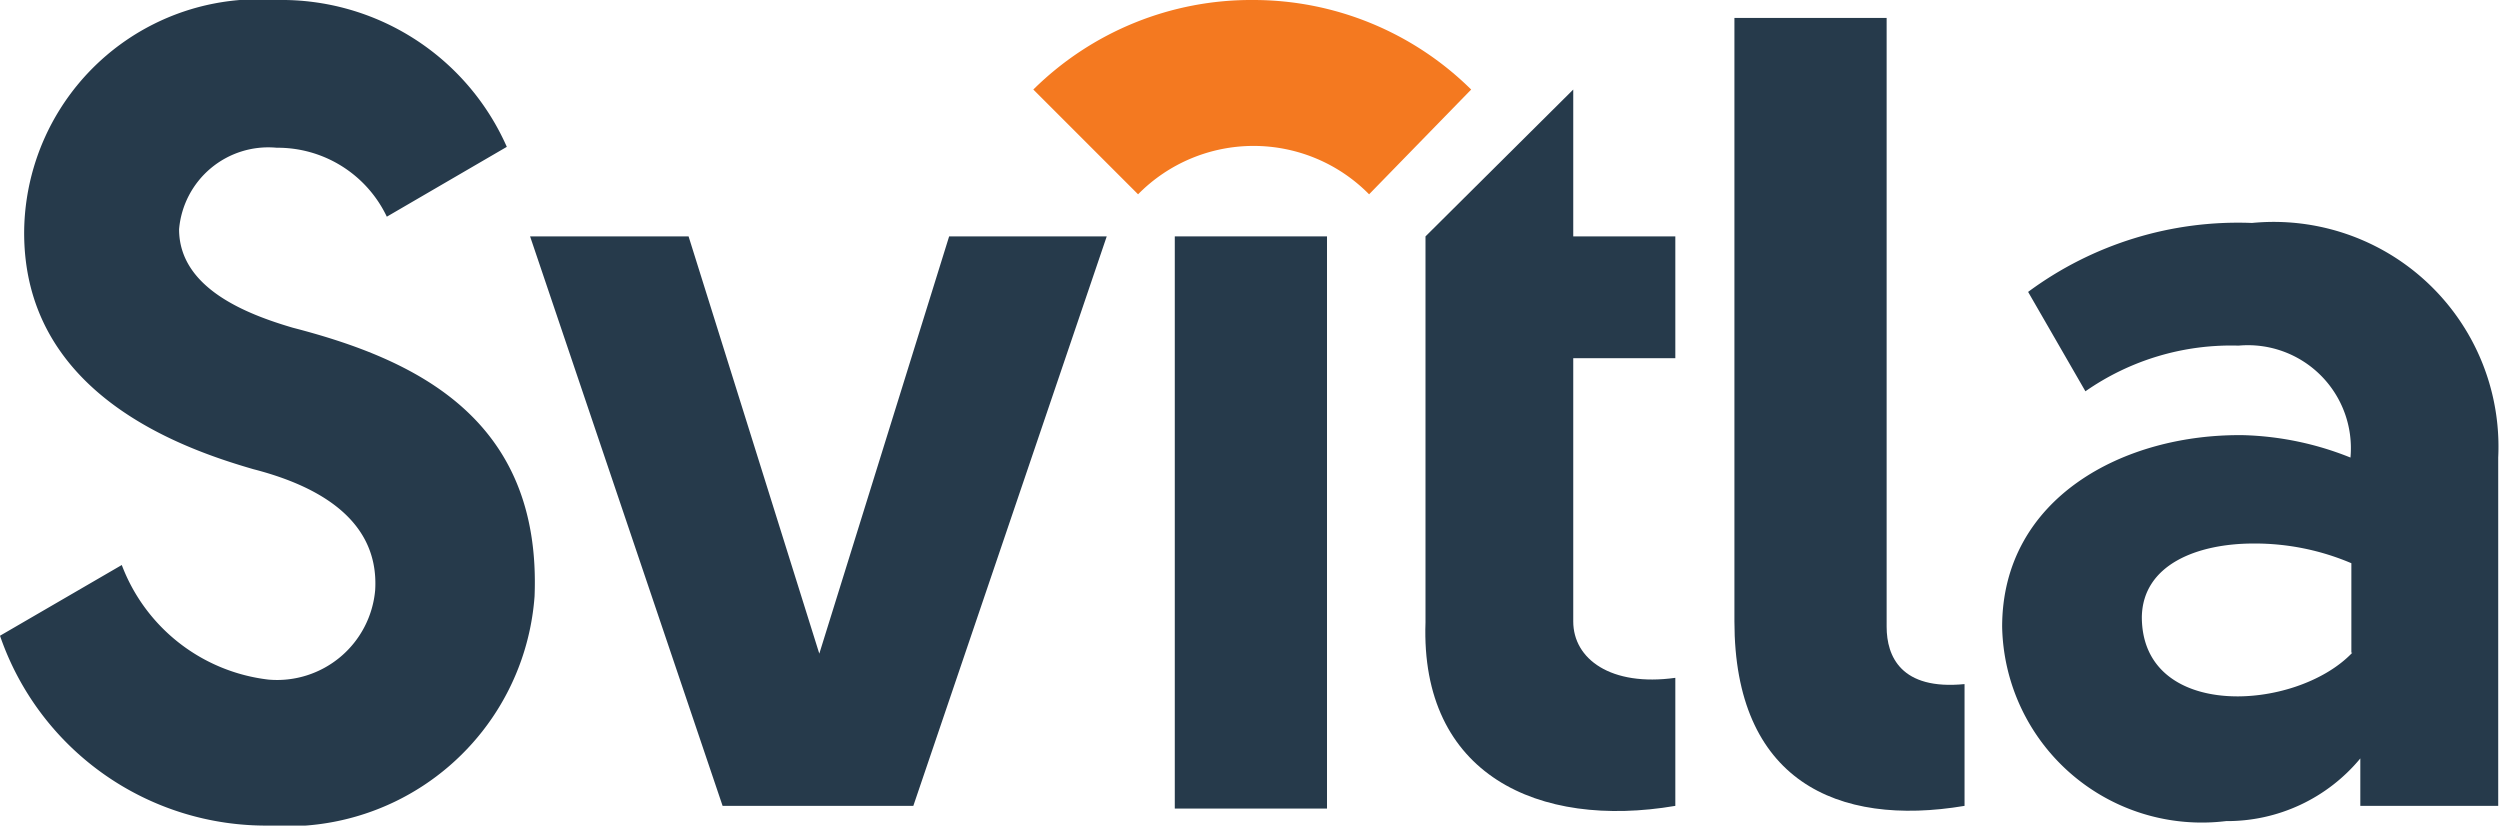 <svg xmlns="http://www.w3.org/2000/svg" width="27.92" height="9.22" viewBox="0 0 27.92 9.22">
  <defs>
    <style>
      .cls-1 {
        fill: #263a4b;
      }

      .cls-2 {
        fill: #f47920;
      }
    </style>
  </defs>
  <title>partner-svitla</title>
  <g id="Layer_2" data-name="Layer 2">
    <g id="Layer_1-2" data-name="Layer 1">
      <g id="Спонсоры">
        <g>
          <path class="cls-1" d="M4.32,2.42a1.35,1.35,0,0,0-1.23-.77A1,1,0,0,0,2,2.56c0,.66.76.95,1.27,1.1,1.35.35,2.78,1,2.7,3A2.77,2.77,0,0,1,3,9.22,3.14,3.14,0,0,1,0,7.1l1.36-.79A2,2,0,0,0,3,7.59a1.1,1.1,0,0,0,1.19-1c.05-.84-.74-1.19-1.36-1.35C2,5,.25,4.38.27,2.57A2.62,2.62,0,0,1,3.1,0,2.75,2.75,0,0,1,5.66,1.64Z"/>
          <rect class="cls-1" x="13.12" y="2.64" width="1.7" height="6.39"/>
          <path class="cls-1" d="M18.71,9c-1.53.26-2.85-.35-2.79-2.05V2.64L17.57,1V2.64h1.14V4H17.57V6.94c0,.42.42.73,1.14.63Z"/>
          <path class="cls-1" d="M21.94,9c-1.43.24-2.57-.29-2.57-2.06V.2h1.7V7c0,.33.16.71.87.64Z"/>
          <path class="cls-1" d="M26.36,9V8.47a1.93,1.93,0,0,1-1.5.7A2.23,2.23,0,0,1,22.36,7c0-1.44,1.36-2.16,2.7-2.14a3.45,3.45,0,0,1,1.19.25A1.15,1.15,0,0,0,25,3.86a2.84,2.84,0,0,0-1.71.51l-.64-1.11a3.94,3.94,0,0,1,2.5-.77,2.51,2.51,0,0,1,2.75,2.62V9Zm-.1-1.71v-1a2.75,2.75,0,0,0-1.09-.22c-.64,0-1.24.24-1.25.82,0,1.16,1.72,1.06,2.35.4"/>
          <path class="cls-1" d="M10.6,2.64h1.76L10.2,9H8.07L5.92,2.64H7.69L9.15,7.3Z"/>
        </g>
        <path class="cls-2" d="M14,0a3.46,3.46,0,0,0-2.46,1l1.17,1.17a1.81,1.81,0,0,1,2.58,0L16.43,1A3.46,3.46,0,0,0,14,0Z"/>
      </g>
    </g>
  </g>
</svg>
